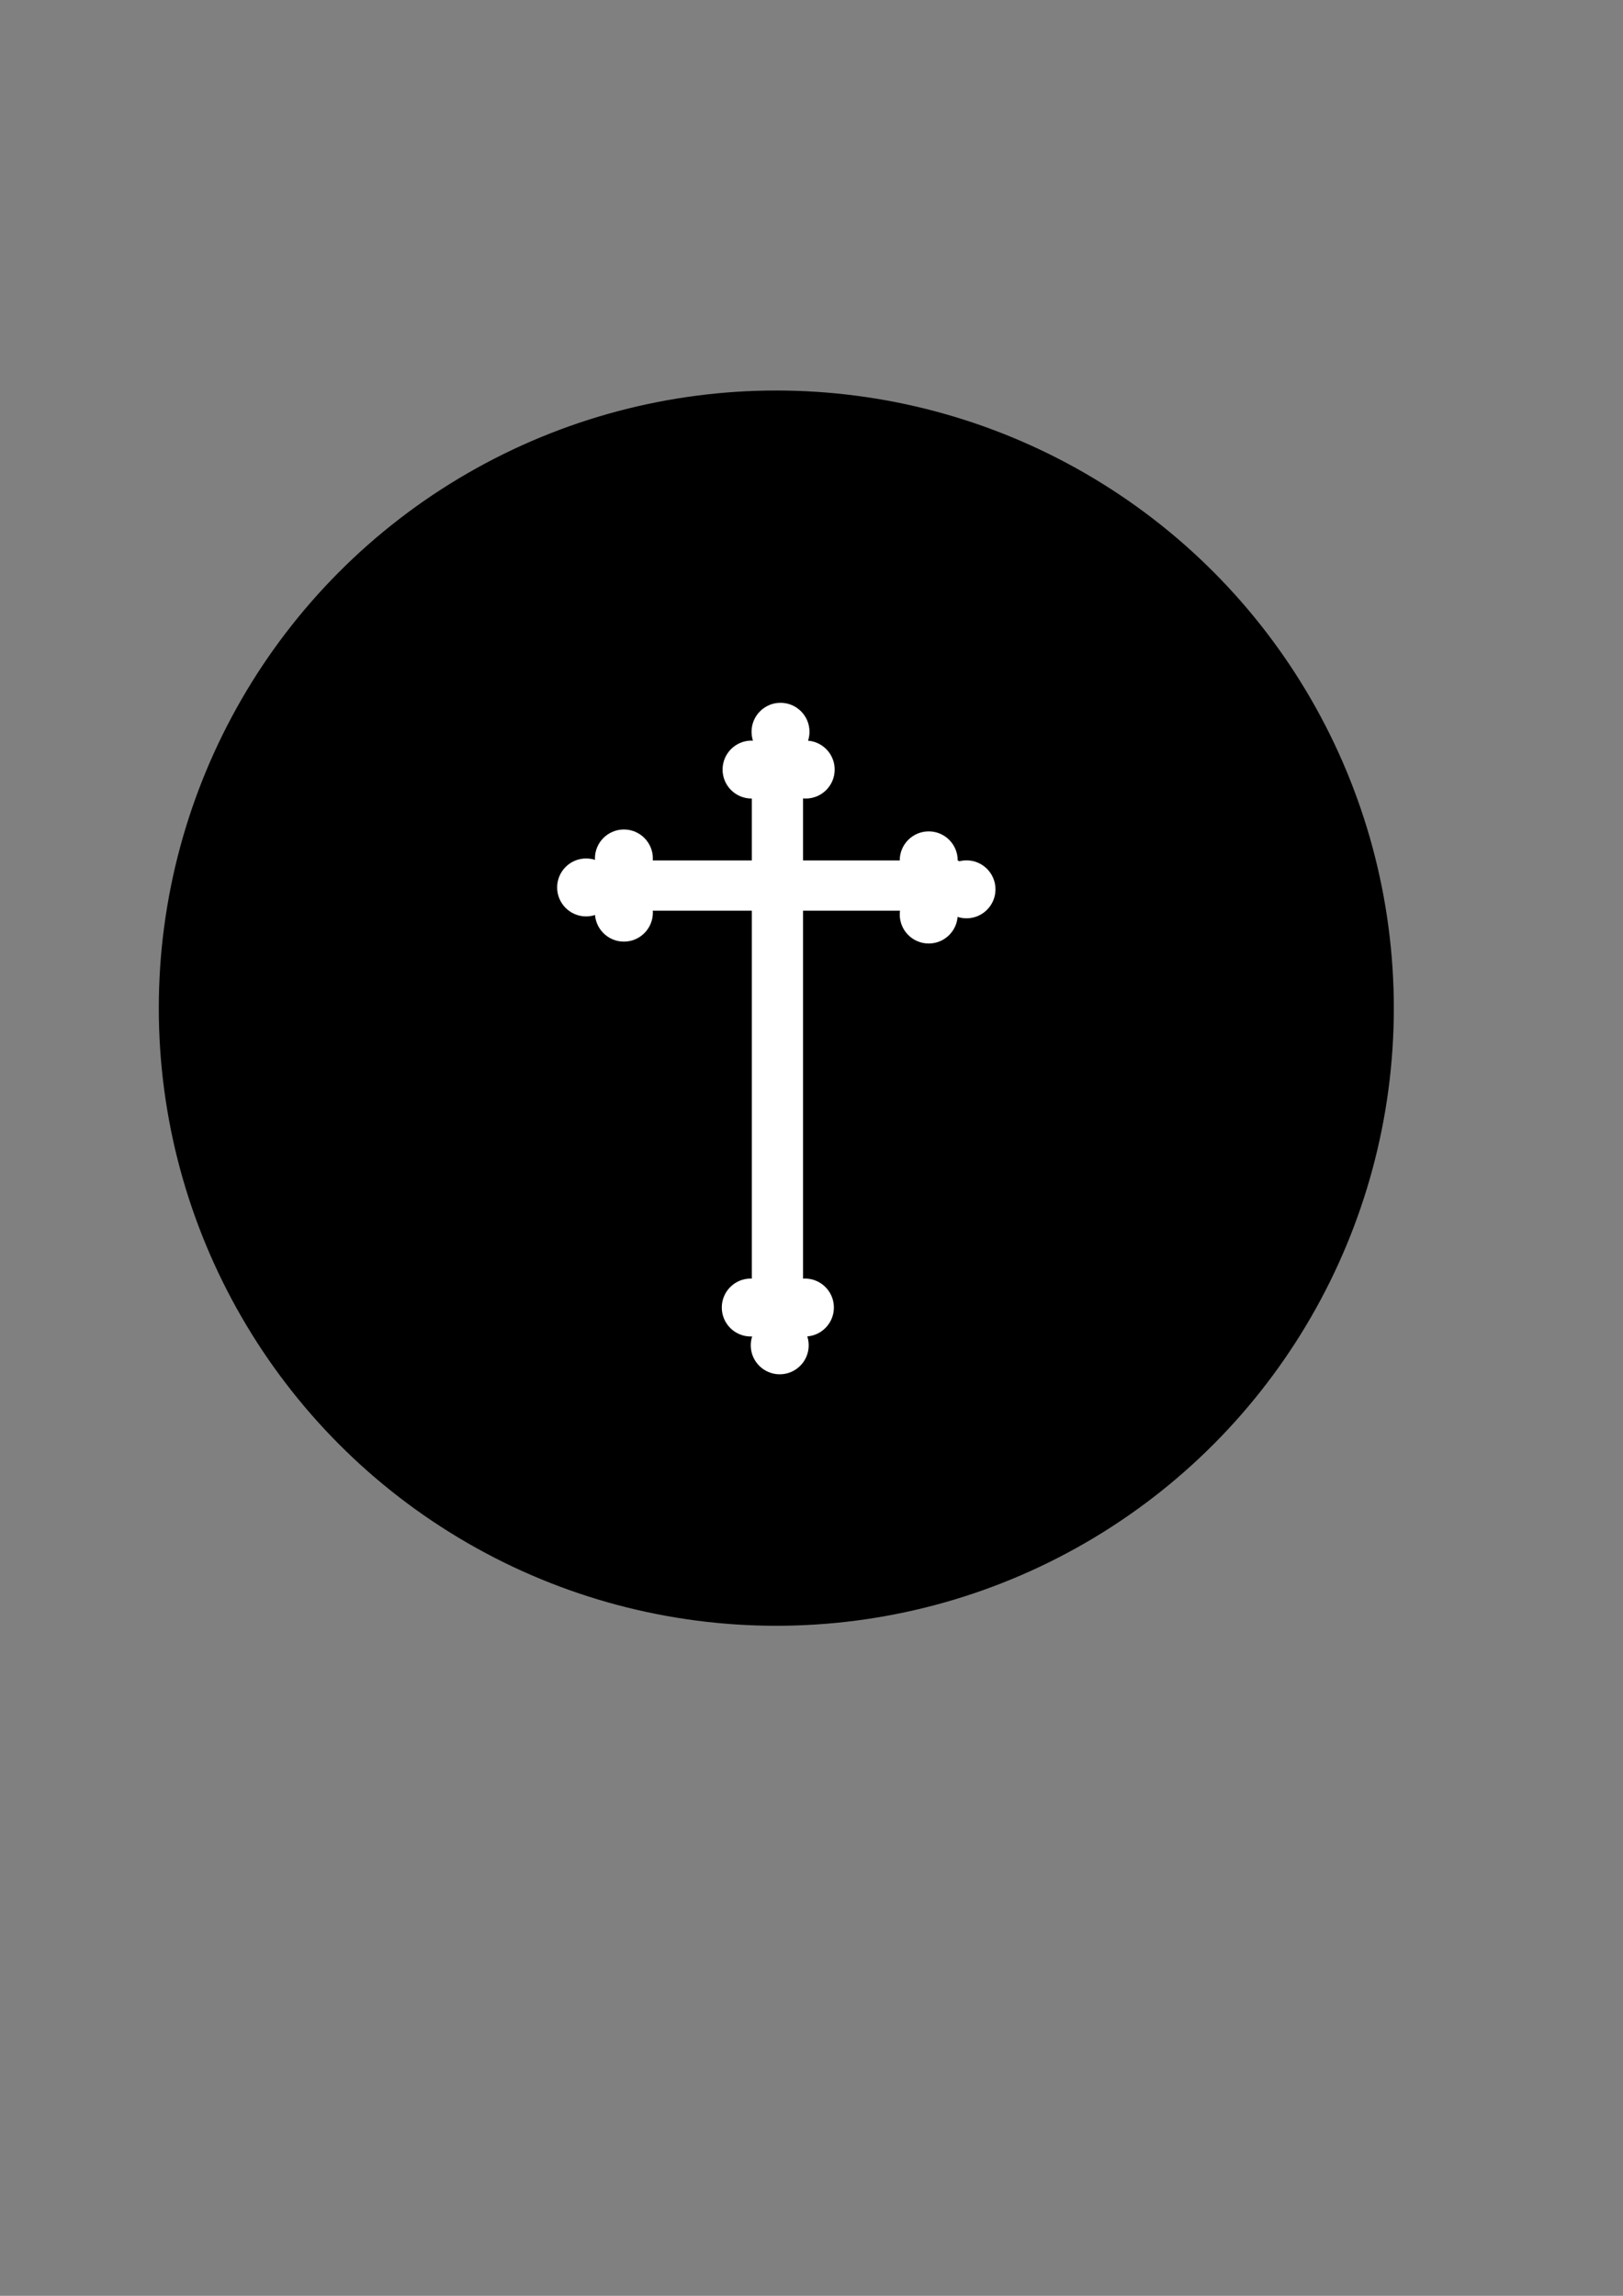 <?xml version="1.0" encoding="utf-8"?>
<!-- Generator: Adobe Illustrator 17.1.0, SVG Export Plug-In . SVG Version: 6.00 Build 0)  -->
<!DOCTYPE svg PUBLIC "-//W3C//DTD SVG 1.1//EN" "http://www.w3.org/Graphics/SVG/1.1/DTD/svg11.dtd">
<svg version="1.1" xmlns="http://www.w3.org/2000/svg" xmlns:xlink="http://www.w3.org/1999/xlink" x="0px" y="0px"
	 viewBox="0 0 595.276 841.89" enable-background="new 0 0 595.276 841.89" xml:space="preserve">
<rect x="0" y="0" width="595.276" height="841.89" fill="#808080" stroke="none"/>
<g id="background">
</g>
<g id="cake">
</g>
<g id="Layer_3">
	<circle cx="284.73" cy="369.695" r="226.489"/>
	<g>
		<path fill="#FFFFFF" d="M354.138,324.926c0,4.984-1.403,9.024-3.133,9.024H219.29c-1.73,0-3.133-4.04-3.133-9.024v-0.376
			c0-4.984,1.403-9.024,3.133-9.024h131.715c1.73,0,3.133,4.04,3.133,9.024V324.926z"/>
		<path fill="#FFFFFF" d="M285.339,268.067c5.081,0,9.2,2.29,9.2,5.115v215.04c0,2.825-4.119,5.115-9.2,5.115h-0.383
			c-5.081,0-9.2-2.29-9.2-5.115v-215.04c0-2.825,4.119-5.115,9.2-5.115H285.339z"/>
		<g>
			<circle fill="#FFFFFF" cx="354.491" cy="326.124" r="10.626"/>
			<circle fill="#FFFFFF" cx="340.631" cy="315.498" r="10.626"/>
			<circle fill="#FFFFFF" cx="340.631" cy="335.364" r="10.626"/>
		</g>
		<g>
			<circle fill="#FFFFFF" cx="214.97" cy="325.431" r="10.626"/>
			<circle fill="#FFFFFF" cx="228.829" cy="314.805" r="10.626"/>
			<circle fill="#FFFFFF" cx="228.829" cy="334.671" r="10.626"/>
		</g>
		<g>
			<circle fill="#FFFFFF" cx="285.985" cy="493.337" r="10.626"/>
			<circle fill="#FFFFFF" cx="275.359" cy="479.477" r="10.626"/>
			<circle fill="#FFFFFF" cx="295.225" cy="479.477" r="10.626"/>
		</g>
		<g>
			<circle fill="#FFFFFF" cx="286.274" cy="268.347" r="10.626"/>
			<circle fill="#FFFFFF" cx="275.648" cy="282.207" r="10.626"/>
			<circle fill="#FFFFFF" cx="295.514" cy="282.207" r="10.626"/>
		</g>
	</g>
</g>
<g id="Layer_4">
</g>
<g id="Layer_5">
</g>
<g id="Layer_6">
</g>
<g id="Layer_7">
</g>
</svg>
